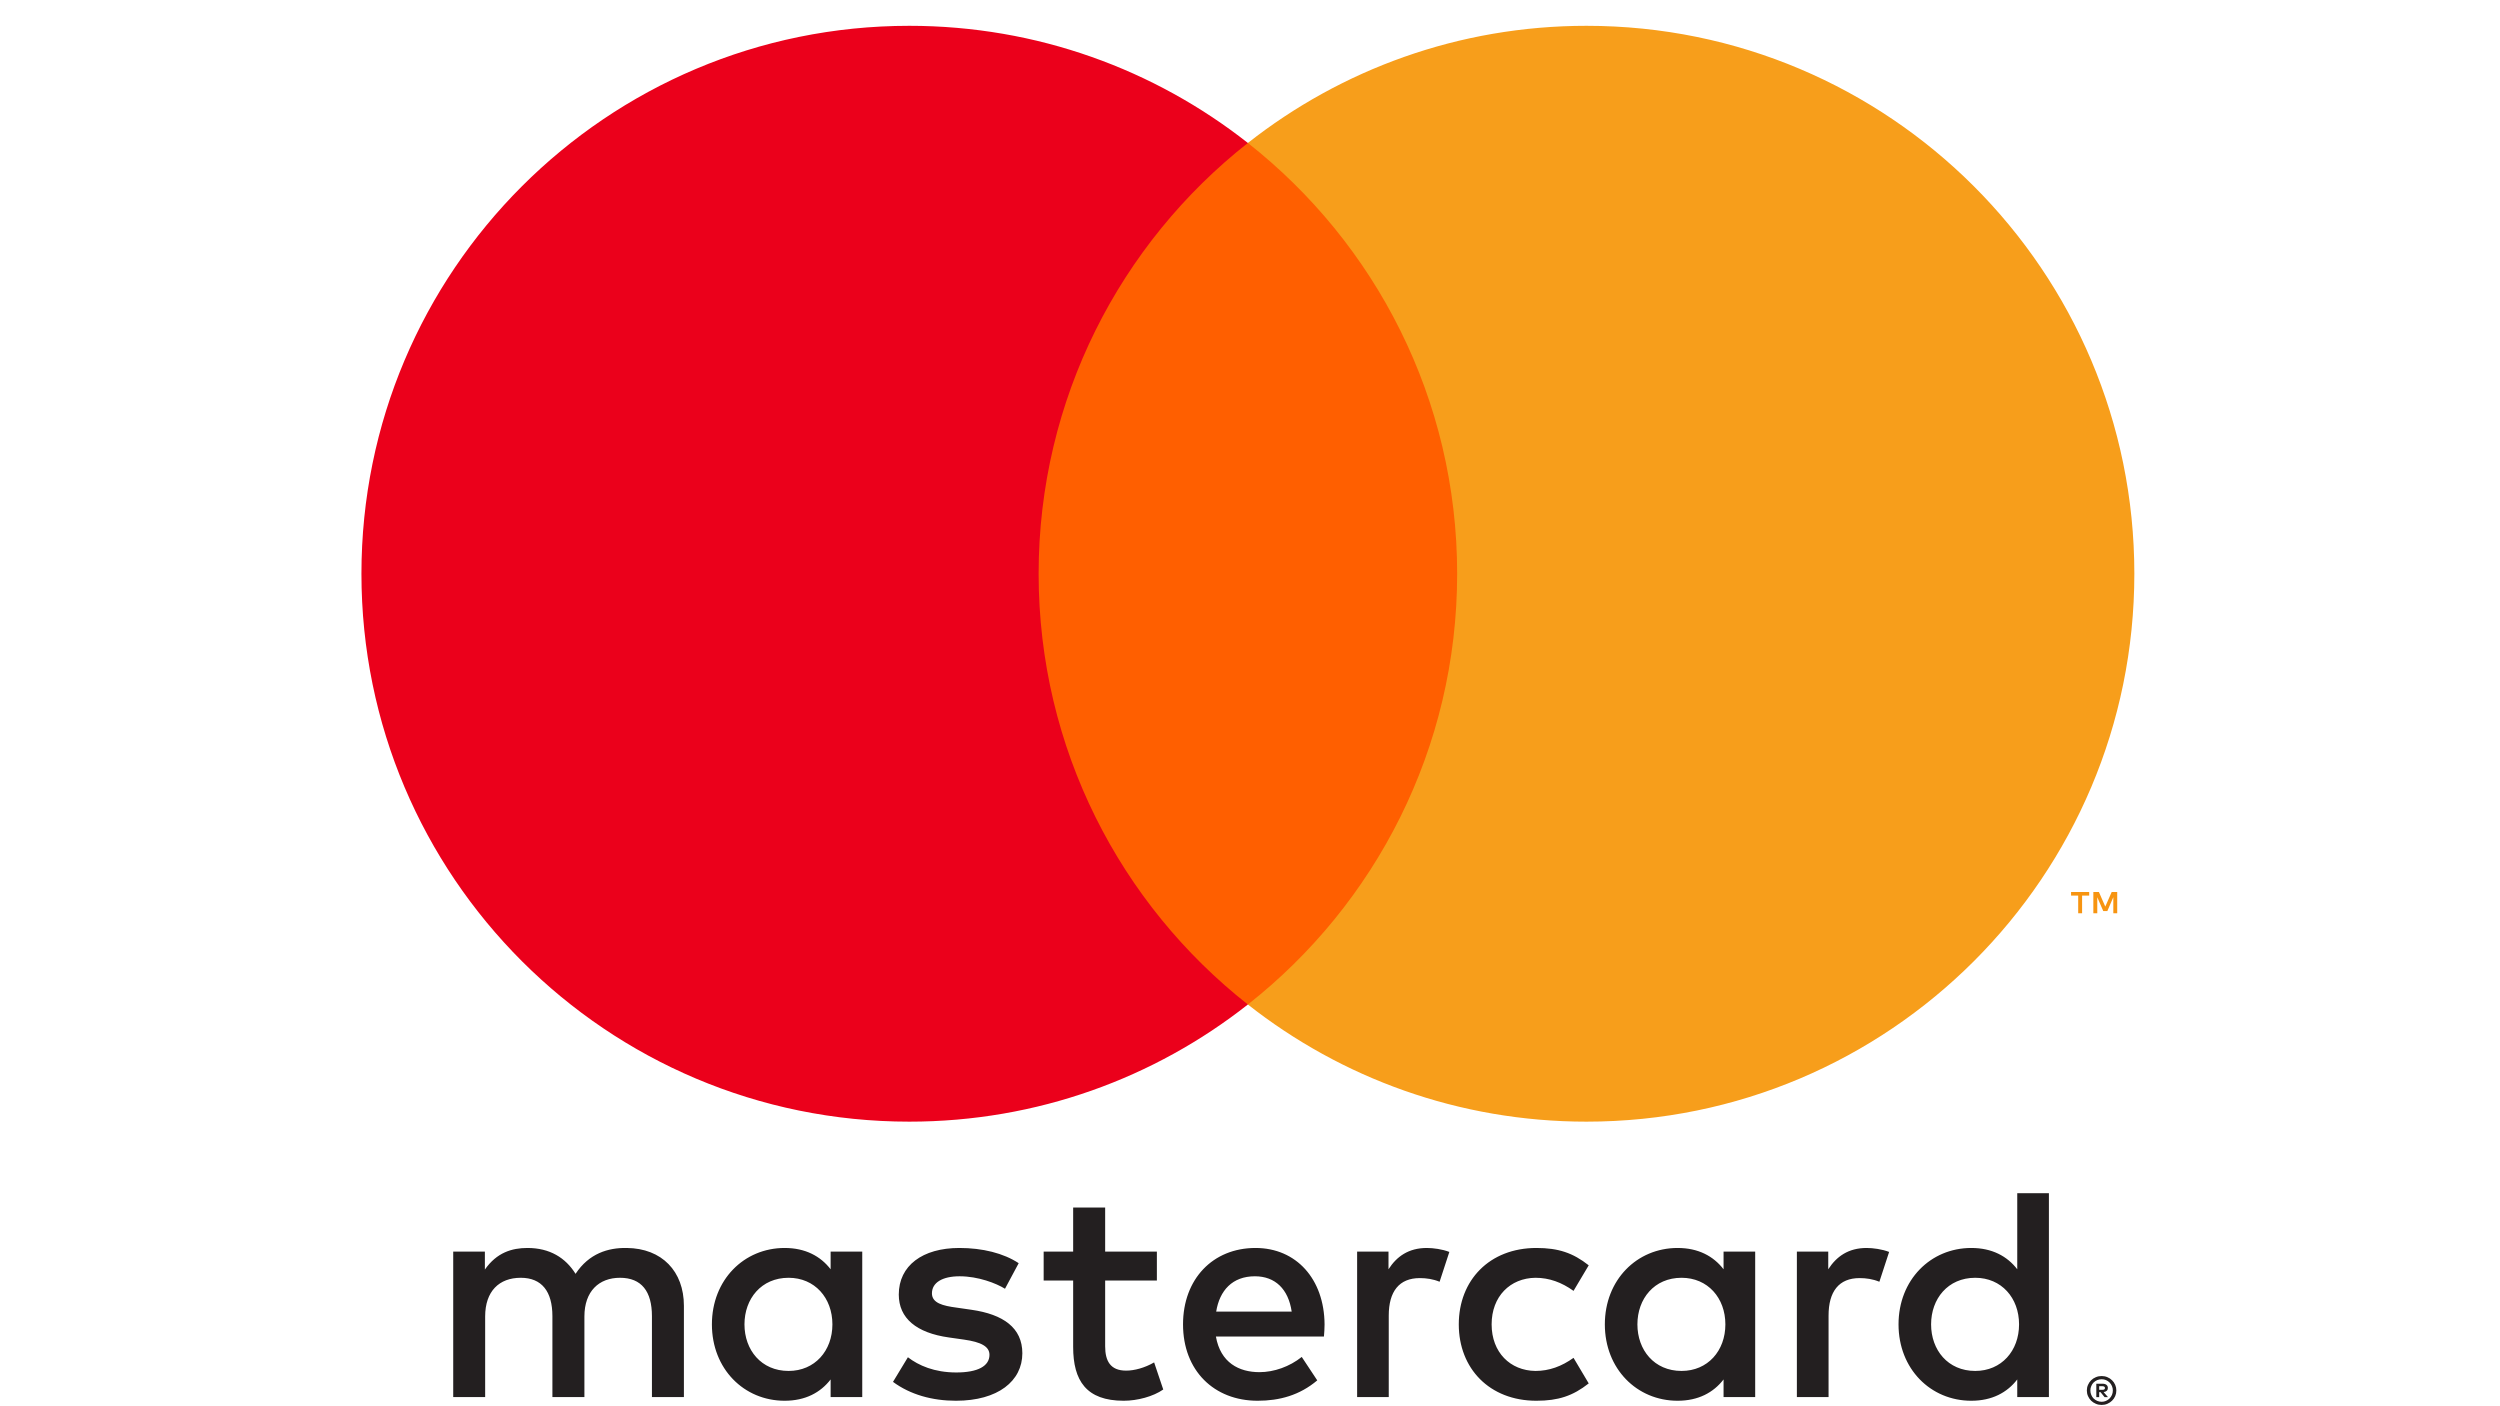 <?xml version="1.0" encoding="UTF-8" standalone="no"?>
<svg width="80px" height="45px" viewBox="0 0 80 45" version="1.1" xmlns="http://www.w3.org/2000/svg" xmlns:xlink="http://www.w3.org/1999/xlink">
    <!-- Generator: Sketch 41 (35326) - http://www.bohemiancoding.com/sketch -->
    <title>MasterCard</title>
    <desc>Created with Sketch.</desc>
    <defs></defs>
    <g id="Page-1" stroke="none" stroke-width="1" fill="none" fill-rule="evenodd">
        <g id="MasterCard">
            <g id="g5473" transform="translate(11, 0)">
                <g id="g3806" transform="translate(30.06, 41.562) scale(1, -1) translate(-30.06, -41.562) translate(3.157, 38.139)" fill="#231F20">
                    <path d="M53.017,0.626 L53.017,0.511 L53.123,0.511 C53.146,0.511 53.166,0.516 53.181,0.525 C53.194,0.534 53.202,0.55 53.202,0.569 C53.202,0.588 53.194,0.602 53.181,0.611 C53.166,0.621 53.146,0.626 53.123,0.626 L53.017,0.626 Z M53.124,0.706 C53.178,0.706 53.221,0.694 53.251,0.669 C53.281,0.645 53.295,0.611 53.295,0.569 C53.295,0.533 53.284,0.504 53.26,0.481 C53.236,0.458 53.203,0.444 53.158,0.438 L53.299,0.277 L53.19,0.277 L53.059,0.437 L53.017,0.437 L53.017,0.277 L52.925,0.277 L52.925,0.706 L53.124,0.706 Z M53.096,0.128 C53.146,0.128 53.193,0.138 53.235,0.157 C53.279,0.176 53.317,0.202 53.349,0.234 C53.381,0.267 53.407,0.305 53.426,0.349 C53.444,0.393 53.454,0.439 53.454,0.49 C53.454,0.54 53.444,0.587 53.426,0.63 C53.407,0.674 53.381,0.713 53.349,0.745 C53.317,0.777 53.279,0.803 53.235,0.822 C53.193,0.84 53.146,0.849 53.096,0.849 C53.046,0.849 52.998,0.84 52.954,0.822 C52.91,0.803 52.871,0.777 52.838,0.745 C52.806,0.713 52.78,0.674 52.763,0.63 C52.744,0.587 52.735,0.54 52.735,0.49 C52.735,0.439 52.744,0.393 52.763,0.349 C52.78,0.305 52.806,0.267 52.838,0.234 C52.871,0.202 52.91,0.176 52.954,0.157 C52.998,0.138 53.046,0.128 53.096,0.128 L53.096,0.128 Z M53.096,0.952 C53.162,0.952 53.222,0.94 53.28,0.915 C53.337,0.892 53.386,0.859 53.429,0.816 C53.472,0.775 53.505,0.726 53.53,0.669 C53.554,0.613 53.566,0.553 53.566,0.49 C53.566,0.426 53.554,0.366 53.53,0.31 C53.505,0.254 53.472,0.205 53.429,0.163 C53.386,0.122 53.337,0.088 53.28,0.064 C53.222,0.039 53.162,0.027 53.096,0.027 C53.029,0.027 52.968,0.039 52.91,0.064 C52.852,0.088 52.802,0.122 52.759,0.163 C52.717,0.205 52.683,0.254 52.659,0.31 C52.634,0.366 52.622,0.426 52.622,0.49 C52.622,0.553 52.634,0.613 52.659,0.669 C52.683,0.726 52.717,0.775 52.759,0.816 C52.802,0.859 52.852,0.892 52.91,0.915 C52.968,0.94 53.029,0.952 53.096,0.952 L53.096,0.952 Z M9.666,2.605 C9.666,3.423 10.202,4.096 11.078,4.096 C11.915,4.096 12.48,3.452 12.48,2.605 C12.48,1.758 11.915,1.115 11.078,1.115 C10.202,1.115 9.666,1.787 9.666,2.605 L9.666,2.605 Z M13.435,2.605 L13.435,4.933 L12.423,4.933 L12.423,4.368 C12.101,4.787 11.614,5.05 10.952,5.05 C9.647,5.05 8.624,4.027 8.624,2.605 C8.624,1.183 9.647,0.161 10.952,0.161 C11.614,0.161 12.101,0.424 12.423,0.843 L12.423,0.278 L13.435,0.278 L13.435,2.605 L13.435,2.605 Z M47.638,2.605 C47.638,3.423 48.174,4.096 49.051,4.096 C49.889,4.096 50.453,3.452 50.453,2.605 C50.453,1.758 49.889,1.115 49.051,1.115 C48.174,1.115 47.638,1.787 47.638,2.605 L47.638,2.605 Z M51.408,2.605 L51.408,6.802 L50.395,6.802 L50.395,4.368 C50.074,4.787 49.587,5.05 48.925,5.05 C47.619,5.05 46.596,4.027 46.596,2.605 C46.596,1.183 47.619,0.161 48.925,0.161 C49.587,0.161 50.074,0.424 50.395,0.843 L50.395,0.278 L51.408,0.278 L51.408,2.605 Z M25.999,4.144 C26.651,4.144 27.07,3.734 27.177,3.014 L24.761,3.014 C24.869,3.687 25.277,4.144 25.999,4.144 L25.999,4.144 Z M26.019,5.05 C24.654,5.05 23.7,4.057 23.7,2.605 C23.7,1.125 24.693,0.161 26.087,0.161 C26.788,0.161 27.43,0.336 27.995,0.813 L27.499,1.563 C27.109,1.252 26.612,1.076 26.145,1.076 C25.492,1.076 24.898,1.378 24.752,2.216 L28.209,2.216 C28.219,2.342 28.229,2.469 28.229,2.605 C28.219,4.057 27.323,5.05 26.019,5.05 L26.019,5.05 Z M38.24,2.605 C38.24,3.423 38.776,4.096 39.653,4.096 C40.49,4.096 41.055,3.452 41.055,2.605 C41.055,1.758 40.49,1.115 39.653,1.115 C38.776,1.115 38.24,1.787 38.24,2.605 L38.24,2.605 Z M42.009,2.605 L42.009,4.933 L40.997,4.933 L40.997,4.368 C40.675,4.787 40.189,5.05 39.527,5.05 C38.221,5.05 37.198,4.027 37.198,2.605 C37.198,1.183 38.221,0.161 39.527,0.161 C40.189,0.161 40.675,0.424 40.997,0.843 L40.997,0.278 L42.009,0.278 L42.009,2.605 Z M32.524,2.605 C32.524,1.193 33.507,0.161 35.008,0.161 C35.709,0.161 36.176,0.317 36.682,0.716 L36.196,1.534 C35.816,1.261 35.417,1.115 34.977,1.115 C34.169,1.125 33.575,1.709 33.575,2.605 C33.575,3.502 34.169,4.086 34.977,4.096 C35.417,4.096 35.816,3.95 36.196,3.677 L36.682,4.495 C36.176,4.894 35.709,5.05 35.008,5.05 C33.507,5.05 32.524,4.018 32.524,2.605 L32.524,2.605 Z M45.574,5.05 C44.99,5.05 44.61,4.777 44.347,4.368 L44.347,4.933 L43.343,4.933 L43.343,0.278 L44.357,0.278 L44.357,2.887 C44.357,3.658 44.688,4.086 45.35,4.086 C45.555,4.086 45.769,4.057 45.983,3.969 L46.295,4.923 C46.071,5.011 45.779,5.05 45.574,5.05 L45.574,5.05 Z M18.441,4.563 C17.954,4.884 17.283,5.05 16.542,5.05 C15.363,5.05 14.604,4.485 14.604,3.559 C14.604,2.8 15.169,2.332 16.21,2.186 L16.688,2.118 C17.244,2.04 17.506,1.894 17.506,1.631 C17.506,1.271 17.135,1.066 16.444,1.066 C15.743,1.066 15.237,1.29 14.896,1.553 L14.419,0.765 C14.974,0.356 15.675,0.161 16.434,0.161 C17.779,0.161 18.558,0.794 18.558,1.68 C18.558,2.498 17.945,2.926 16.931,3.072 L16.454,3.141 C16.016,3.199 15.665,3.286 15.665,3.598 C15.665,3.94 15.996,4.144 16.551,4.144 C17.146,4.144 17.721,3.92 18.003,3.745 L18.441,4.563 L18.441,4.563 Z M31.501,5.05 C30.917,5.05 30.536,4.777 30.275,4.368 L30.275,4.933 L29.271,4.933 L29.271,0.278 L30.283,0.278 L30.283,2.887 C30.283,3.658 30.615,4.086 31.277,4.086 C31.482,4.086 31.696,4.057 31.91,3.969 L32.222,4.923 C31.998,5.011 31.706,5.05 31.501,5.05 L31.501,5.05 Z M22.863,4.933 L21.208,4.933 L21.208,6.345 L20.184,6.345 L20.184,4.933 L19.24,4.933 L19.24,4.008 L20.184,4.008 L20.184,1.884 C20.184,0.804 20.603,0.161 21.801,0.161 C22.24,0.161 22.746,0.297 23.067,0.521 L22.775,1.388 C22.473,1.213 22.142,1.125 21.879,1.125 C21.372,1.125 21.208,1.437 21.208,1.904 L21.208,4.008 L22.863,4.008 L22.863,4.933 L22.863,4.933 Z M7.728,0.278 L7.728,3.199 C7.728,4.3 7.027,5.04 5.897,5.05 C5.303,5.06 4.69,4.875 4.261,4.222 C3.94,4.738 3.434,5.05 2.722,5.05 C2.225,5.05 1.739,4.904 1.359,4.359 L1.359,4.933 L0.346,4.933 L0.346,0.278 L1.368,0.278 L1.368,2.858 C1.368,3.666 1.816,4.096 2.508,4.096 C3.18,4.096 3.52,3.658 3.52,2.868 L3.52,0.278 L4.544,0.278 L4.544,2.858 C4.544,3.666 5.011,4.096 5.683,4.096 C6.374,4.096 6.705,3.658 6.705,2.868 L6.705,0.278 L7.728,0.278 L7.728,0.278 Z" id="path3808"></path>
                </g>
                <g id="g5446">
                    <g id="g3816" transform="translate(55.99, 28.735) scale(1, -1) translate(-55.99, -28.735) translate(55.011, 28.246)" fill="#F79410">
                        <path d="M1.74,0 L1.74,0.68 L1.563,0.68 L1.358,0.213 L1.154,0.68 L0.976,0.68 L0.976,0 L1.102,0 L1.102,0.513 L1.293,0.07 L1.424,0.07 L1.615,0.514 L1.615,0 L1.74,0 Z M0.616,0 L0.616,0.564 L0.843,0.564 L0.843,0.679 L0.263,0.679 L0.263,0.564 L0.491,0.564 L0.491,0 L0.616,0 Z" id="path3818"></path>
                    </g>
                    <g id="g5439">
                        <polygon id="path3810" fill="#FF5F00" points="36.603 32.144 21.263 32.144 21.263 4.575 36.603 4.575"></polygon>
                        <g id="g3812" transform="translate(14.86, 18.342) scale(1, -1) translate(-14.86, -18.342) translate(0.431, 0.489)" fill="#EB001B">
                            <path d="M21.805,17.835 C21.805,23.428 24.423,28.409 28.501,31.62 C25.519,33.967 21.756,35.369 17.666,35.369 C7.984,35.369 0.135,27.519 0.135,17.835 C0.135,8.152 7.984,0.302 17.666,0.302 C21.756,0.302 25.519,1.703 28.501,4.051 C24.423,7.261 21.805,12.243 21.805,17.835" id="path3814"></path>
                        </g>
                        <g id="g3820" transform="translate(43.235, 18.342) scale(1, -1) translate(-43.235, -18.342) translate(28.806, 0.489)" fill="#F79E1B">
                            <path d="M28.493,17.835 C28.493,8.152 20.645,0.302 10.962,0.302 C6.872,0.302 3.109,1.703 0.126,4.051 C4.205,7.261 6.823,12.243 6.823,17.835 C6.823,23.428 4.205,28.409 0.126,31.62 C3.109,33.967 6.872,35.369 10.962,35.369 C20.645,35.369 28.493,27.519 28.493,17.835" id="path3822"></path>
                        </g>
                    </g>
                </g>
            </g>
        </g>
    </g>
</svg>